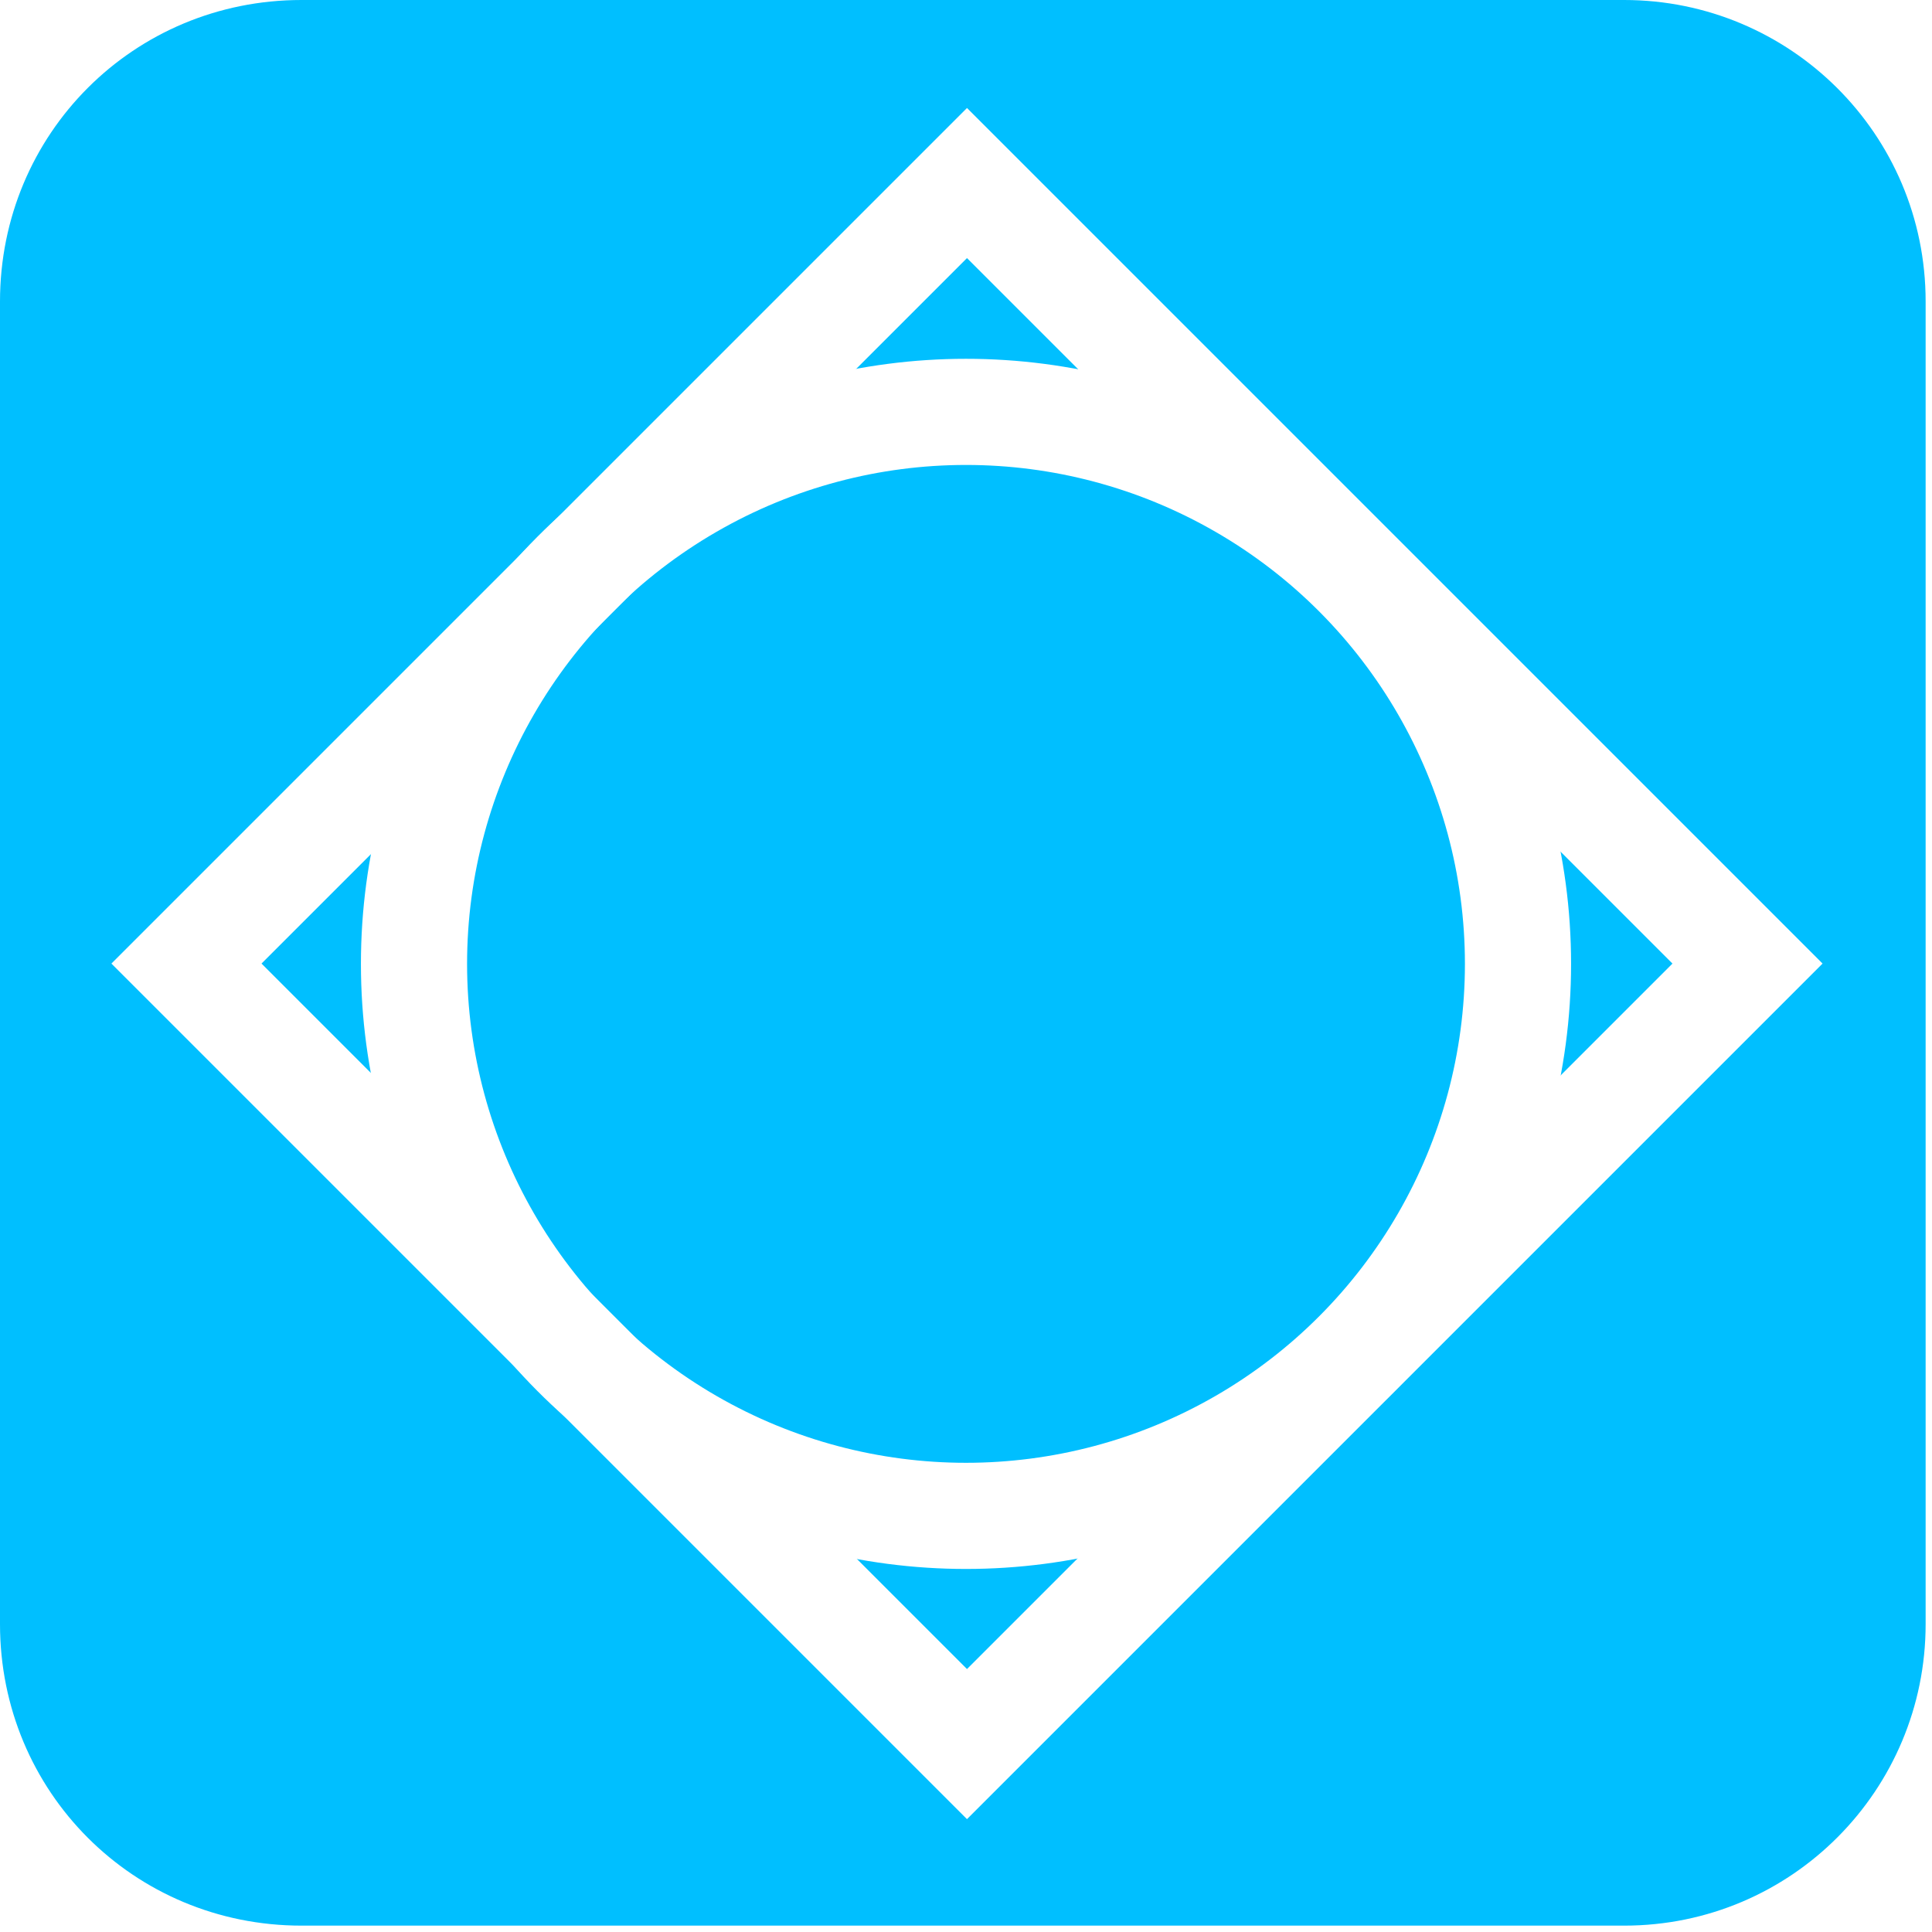 <?xml version="1.0" encoding="utf-8" ?>
                 
<svg baseProfile="full" version="1.1" xmlns="http://www.w3.org/2000/svg" xmlns:ev="http://www.w3.org/2001/xml-events" xmlns:xlink="http://www.w3.org/1999/xlink" width="58px" height="58px">
<defs>
<style type="text/css"><![CDATA[
html {
  scroll-behavior: smooth;
}

@media (prefers-reduced-motion: reduce) {
  html {
    scroll-behavior: auto;
  }
}

/* <!-- Define the em unit--> */
body {
  font-family: "Avenir", Arial, sans-serif;
  font-size: 12pt;
}

/* <!-- Song title --> */
h1, svg text.title {
    font-family: "Avenir", Arial, sans-serif;
	font-size: 1.3em;
	font: bold;
}

/* <!-- Song headers (HTML only) --> */
p, svg text.headers {
    font-family: "Avenir", Arial, sans-serif;
	font-size: 0.8em;
	line-height: 50%;
}

.note-root, .note-diamond, .note-circle {
  transform: scale(1.0);
  -ms-transform: scale(1.0);
  -webkit-transform: scale(1.0);
}

/* <!-- Alignment of SVG (HTML only) --> */
/* <!-- Seems to have no effect ? --> */
.note-root svg {
  display: inline-block;
  vertical-align: middle;
}

.note-diamond svg {
  display: inline-block;
  vertical-align: middle;
}

.note-circle svg {
  display: inline-block;
  vertical-align: middle;
}

/* <!-- Sky chord chart: a table with rounded edges (HTML only) --> */
table {
  margin-top: 0px;
  margin-bottom: 0px;
  margin-left: 4px;
  margin-bottom: 4px;
  padding: 0px;
  display: inline-block;
  border-style: solid;
  border-radius: 5px;
  border-width: 1px;
  border-color: black;
  border-spacing: 0 auto;
  
}

/* <!-- Sky chord chart: a table with rounded edges (SVG only) --> */
svg rect.harp {
  fill:none;
  stroke-width:1;
  stroke:black;
}


/* <!-- The font size affects the note size! (HTML only)--> */
td {
  padding-top: 0px;
  padding-bottom: 0px;
  margin: 0px;
  font-size: 1em;
}

/* <!-- Makes the table disappear in case of broken chord  (HTML only)--> */
table.broken {
  border-color: white;
  border-width: 0;
}

/* <!-- Makes the table disappear in case of broken chord  (SVG only)--> */
svg.broken rect{
  fill:none;
  stroke-width:0;
  stroke:white;
}

/* <!-- Silent table  (HTML only)--> */
table.silent {
  border-color:#BBBBBB;
  border-width:0;
}

/* <!-- Silent table  (HTML only)--> */
svg.silent rect {
  stroke: grey;
  stroke-width:0;
}

/* <!-- Invisible table for lyrics (HTML only) --> */
table.voice {
  margin: 0px;
  padding: 0px;
  border-radius: 0px;
  border-width: 0px;
  font-size: 0.8em;
}

/* <!-- Sky voice (SVG only) --> */
svg text.voice {
  font-family: "Avenir", Arial, sans-serif;
  font-size: 0.8em;
  stroke: none;
  fill:black;
  dominant-baseline: middle;
}

/* <!-- Invisible table to contain the repetition mark --> */
table.repeat {
  margin: 0px;
  padding: 0px;
  border-radius: 0px;
  border-width: 0px;
  font-size: 0.8em;
}

/* <!-- Bottom-left corner repetition mark --> */
svg.repeat text.repeat {
  stroke: none;
  fill:black;
  dominant-baseline: baseline;
  font-size: 0.9em;
  font-family: "Avenir", Arial, sans-serif;
}


/* <!-- Horizontal line --> */
hr {
  height: 2px;
  background-color: #BBBBBB;
  border: none;
  opacity: 1;
  padding: 0;
  margin-top: 0px;
  margin-bottom: 4px;   
}

svg line.divide {
	stroke: grey;
	stroke-width: 1.0px;
}


/* <!-- TODO: Check if this has no effect ??? --> */
/* 
path.instrument-button{
	fill:#FF0000;
	opacity:0.4;
}
 */
 
/* <!-- TODO: Check if this has no effect ??? --> */
#transcript {
  margin: 0 0;
}

/* <!-- This has no effect since it is overidden --> */
/*
.highlighted-0 {
  fill: lightcoral;
  opacity: 1.0;
}*/



/* <!-- Small buttons showing notes positions --> */
svg.harp-button-0 .unhighlighted.instrument-button-icon,
svg.harp-button-1 .unhighlighted.instrument-button-icon,
svg.harp-button-2 .unhighlighted.instrument-button-icon,
svg.harp-button-3 .unhighlighted.instrument-button-icon,
svg.harp-button-4 .unhighlighted.instrument-button-icon {
  stroke-width: 0;
  stroke: white;
  fill: limegreen;
  opacity: 0.3;
}

/* <!-- Small buttons showing notes positions --> */
svg.harp-button-5 .unhighlighted.instrument-button-icon,
svg.harp-button-6 .unhighlighted.instrument-button-icon,
svg.harp-button-7 .unhighlighted.instrument-button-icon,
svg.harp-button-8 .unhighlighted.instrument-button-icon,
svg.harp-button-9 .unhighlighted.instrument-button-icon {
  stroke-width: 0;
  stroke: white;
  fill: deepskyblue;
  opacity: 0.3;
}

/* <!-- Small buttons showing notes positions --> */
svg.harp-button-10 .unhighlighted.instrument-button-icon,
svg.harp-button-11 .unhighlighted.instrument-button-icon,
svg.harp-button-12 .unhighlighted.instrument-button-icon,
svg.harp-button-13 .unhighlighted.instrument-button-icon,
svg.harp-button-14 .unhighlighted.instrument-button-icon {
  stroke-width: 0;
  stroke: white;
  fill: deeppink;
  opacity: 0.3;
}

/* <!-- Note background when the chord is or is silent --> */
table.broken .highlighted-0.instrument-button,
table.silent .highlighted-0.instrument-button {
  stroke-width: 0;
  stroke: white;
  fill: none;
}

/* <!-- Small note buttons when the chord is broken --> */
table.broken .unhighlighted.instrument-button-icon,
svg.broken .unhighlighted.instrument-button-icon {
  stroke-width: 0;
  stroke: white;
  fill: none;
  opacity: 0.25;
}

/* <!-- Small note buttons when the chord is silent --> */
table.silent .unhighlighted.instrument-button-icon,
svg.silent .unhighlighted.instrument-button-icon {
  stroke-width: 0;
  stroke: white;
  fill: none;
  opacity: 0.15;
}

/* <!-- Middle note button when the chord is silent --> */
table.silent svg.harp-button-7 .unhighlighted.instrument-button-icon,
svg.silent svg.harp-button-7 .unhighlighted.instrument-button-icon,
svg.silent.harp-button-7 .unhighlighted.instrument-button-icon {
  stroke-width: 0;
  stroke: white;
  fill: grey;
  opacity: 0.25;
}

/* <!-- Red question mark when table is broken --> */
table.broken text,
svg.broken text {
  fill: red;
  text-anchor:middle;
  font-size:600%;
  stroke-width:0.05em;
  stroke:red;
}


/* <!-- Note decoration (circle, diamond) --> */
.highlighted-0.instrument-button-icon {
  stroke-width: 5;
  stroke: white;
  fill: none;
}

/* <!-- Note background color in first row --> */
svg.harp-button-0 path.highlighted-0,
svg.harp-button-1 path.highlighted-0,
svg.harp-button-2 path.highlighted-0,
svg.harp-button-3 path.highlighted-0,
svg.harp-button-4 path.highlighted-0 {
  fill: limegreen;
  opacity: 1.0;
}

/* <!-- Note background color in second row --> */
svg.harp-button-5 path.highlighted-0,
svg.harp-button-6 path.highlighted-0,
svg.harp-button-7 path.highlighted-0,
svg.harp-button-8 path.highlighted-0,
svg.harp-button-9 path.highlighted-0 {
  fill: deepskyblue;
  opacity: 1.0;
}

/* <!-- Note background color in third row --> */
svg.harp-button-10 path.highlighted-0,
svg.harp-button-11 path.highlighted-0,
svg.harp-button-12 path.highlighted-0,
svg.harp-button-13 path.highlighted-0,
svg.harp-button-14 path.highlighted-0 {
  fill: deeppink;
  opacity: 1.0;
}

/* <!-- Below the styles for buttons in a quaver --> */
.highlighted-1 {
  fill: orange;
  opacity: 1.0;
}

.highlighted-1.instrument-button-icon {
  stroke-width: 3;
  stroke: white;
  fill: none;
}

.highlighted-2 {
  fill: gold;
  opacity: 1.0;
}

.highlighted-2.instrument-button-icon {
  stroke-width: 3;
  stroke: white;
  fill: none;
}

.highlighted-3 {
  fill: aquamarine;
  opacity: 1.0;
}

.highlighted-3.instrument-button-icon {
  stroke-width: 3;
  stroke: white;
  fill: none;
}

.highlighted-3.instrument-button-icon {
  stroke-width: 3;
  stroke: white;
  fill: none;
}

.highlighted-4 {
  fill: darkcyan;
  opacity: 1.0;
}

.highlighted-4.instrument-button-icon {
  stroke-width: 3;
  stroke: white;
  fill: none;
}

.highlighted-5 {
  fill: darkblue;
  opacity: 1.0;
}

.highlighted-5.instrument-button-icon {
  stroke-width: 3;
  stroke: white;
  fill: none;
}

.highlighted-6 {
  fill: blueviolet;
  opacity: 1.0;
}

.highlighted-6.instrument-button-icon {
  stroke-width: 3;
  stroke: white;
  fill: none;
}

/* <!-- Button styles if chord has en broken --> */
/* <!-- TODO: Check if this has no effect ??? --> */
/* 
.instrument-button-icon.silent {
  fill: red;
  stroke: red;
}

.note-diamond.silent {
  fill: red;
  stroke: red;
}
 */



]]></style> 
</defs>
<svg x="0" y="0" class="note-root harp-button-7" width="100%" height="100%" viewBox="0 0 91 91">
<path class="instrument-button highlighted-0" d="M90.7 76.5c0 7.8-6.3 14.2-14.2 14.2H14.2C6.3 90.7 0 84.4 0 76.5V14.2C0 6.3 6.3 0 14.2 0h62.3c7.8 0 14.2 6.3 14.2 14.2V76.5z"/>
<circle cx="45.5" cy="45.4" r="26" class="instrument-button-icon highlighted-0"/><rect x="19.5" y="19.3" transform="matrix(-0.707 0.707 -0.707 -0.707 109.742 45.244)" width="52" height="52" class="instrument-button-icon highlighted-0"/>
</svg>
</svg>